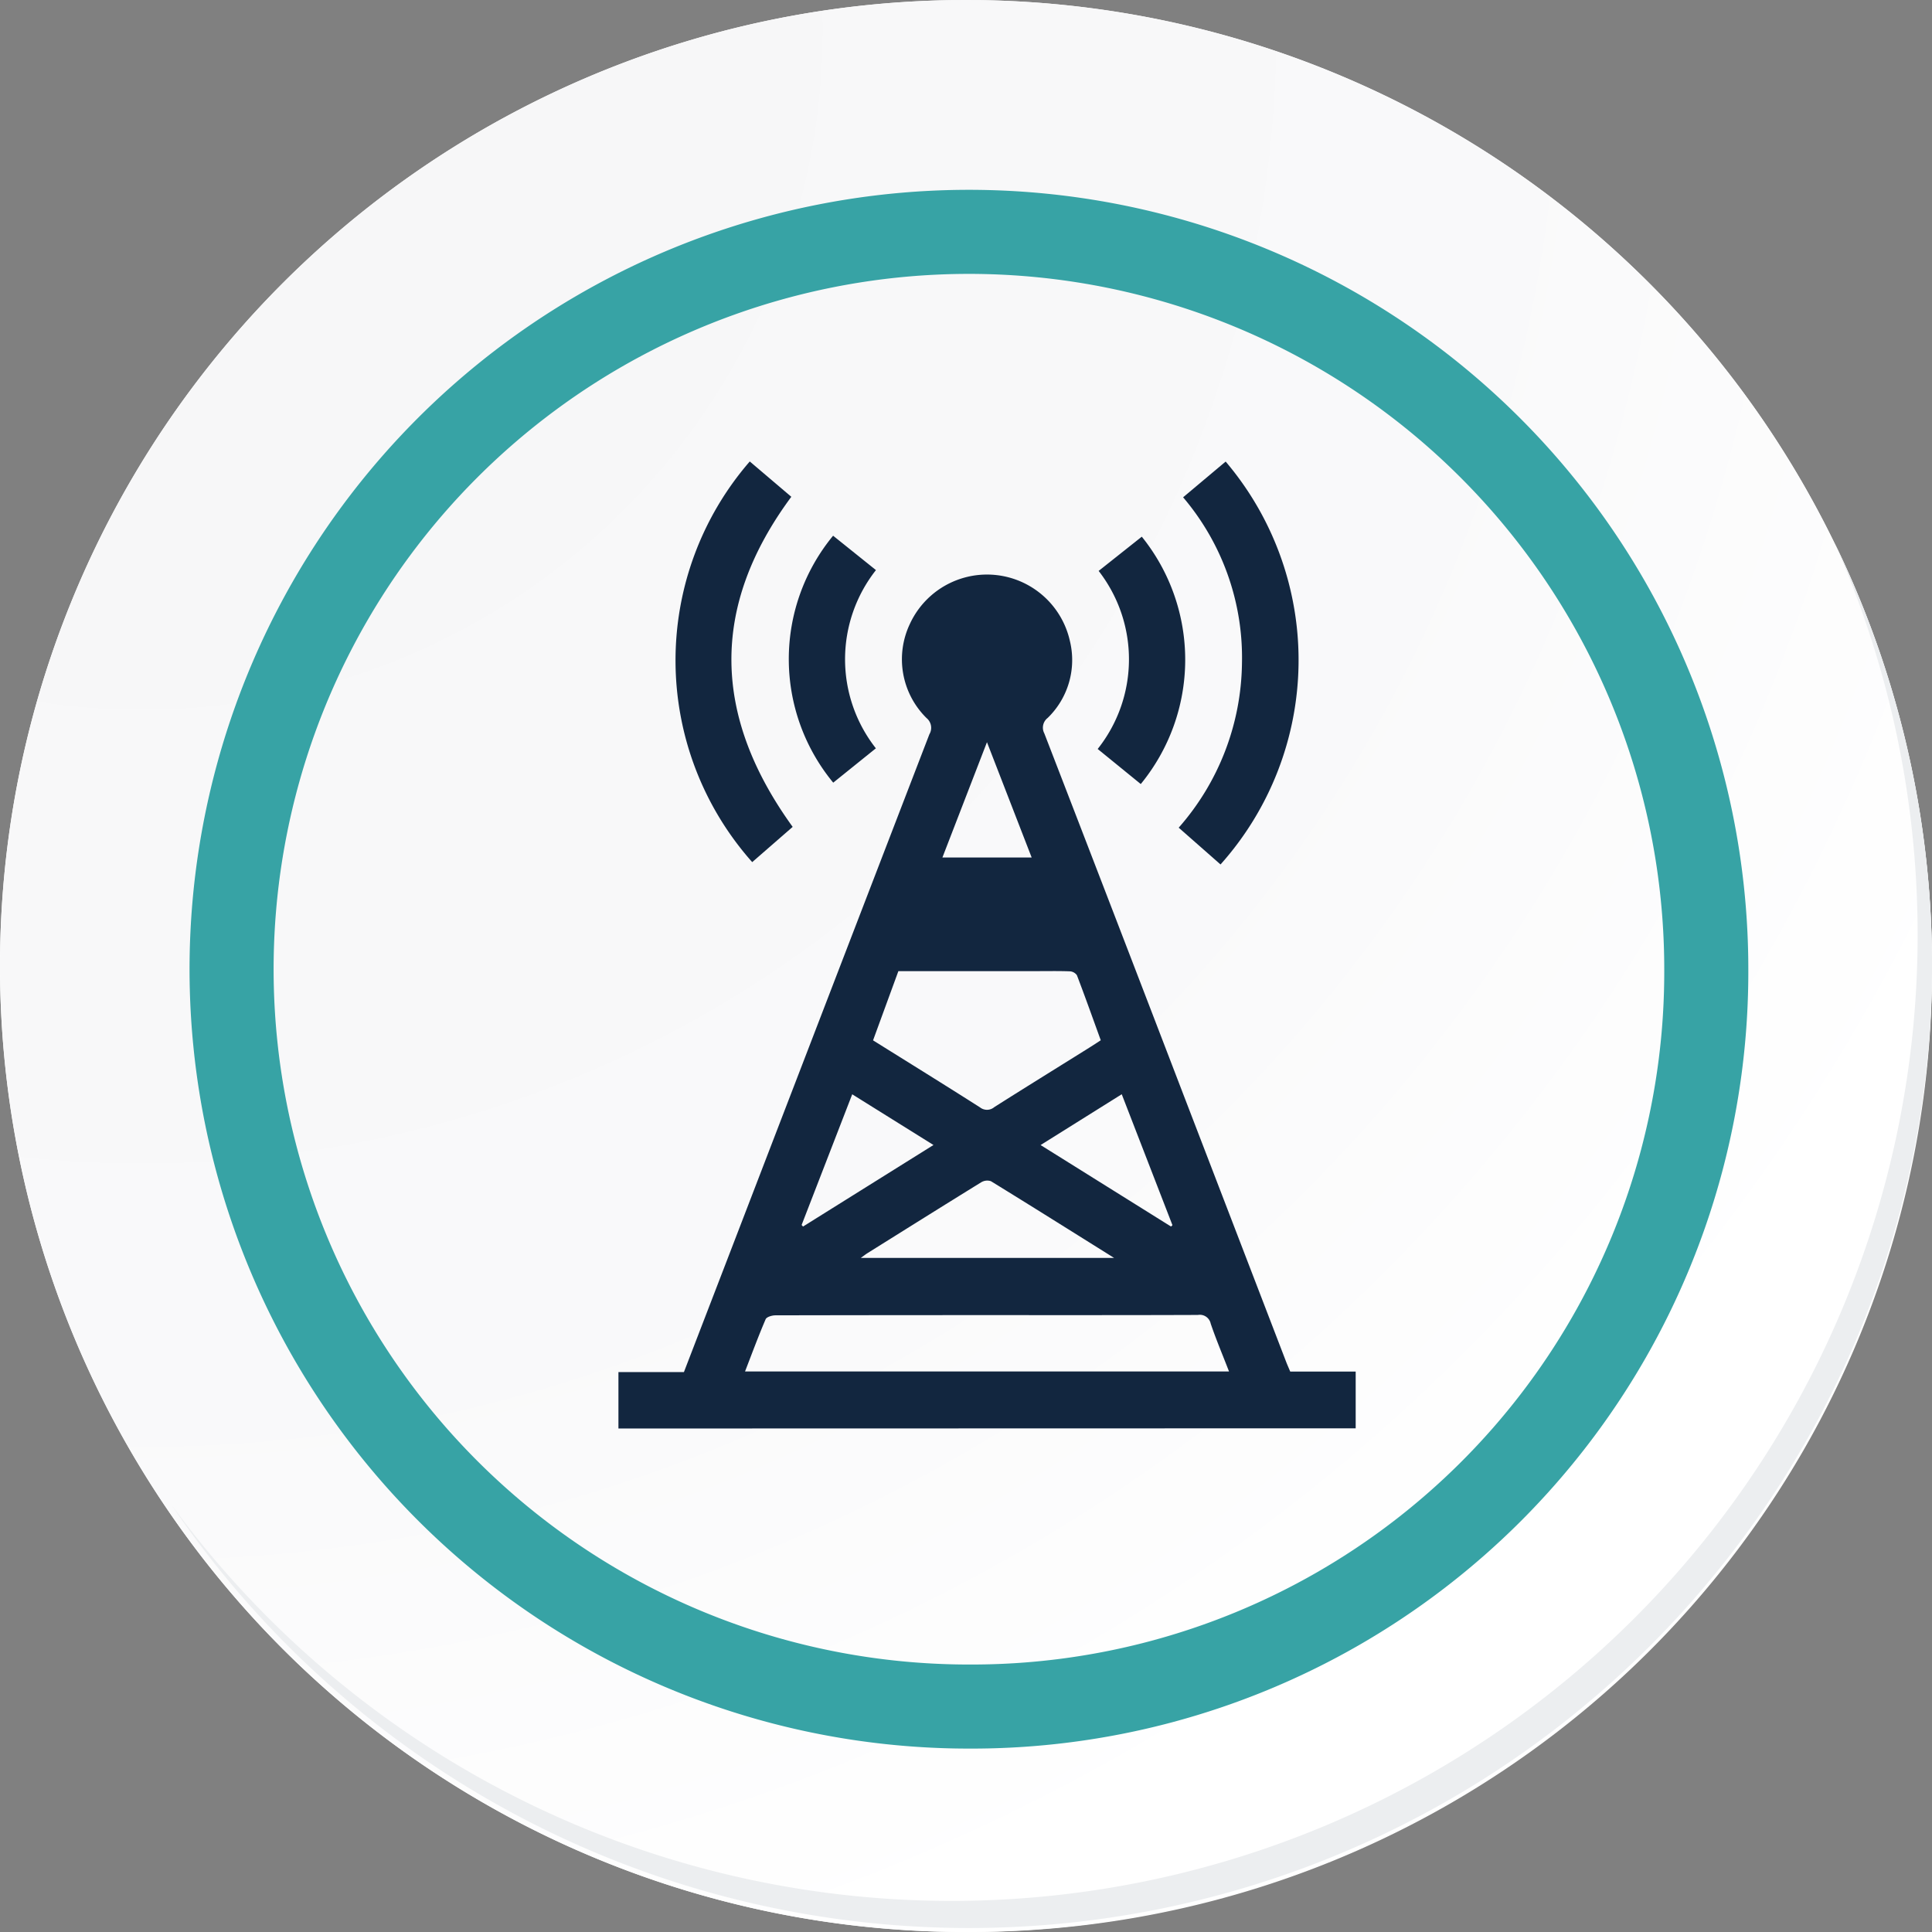 <svg xmlns="http://www.w3.org/2000/svg" xmlns:xlink="http://www.w3.org/1999/xlink" width="91.927" height="91.928" viewBox="0 0 91.927 91.928">
  <rect x="0" y="0" width="91.927" height="91.928" fill="#808080" stroke="none"/>
  <defs>
    <radialGradient id="radial-gradient" cx="0.076" cy="0.019" r="1.465" gradientTransform="translate(0.001)" gradientUnits="objectBoundingBox">
      <stop offset="0" stop-color="#f6f6f7"/>
      <stop offset="0.477" stop-color="#f9f9fa"/>
      <stop offset="0.715" stop-color="#fff"/>
    </radialGradient>
  </defs>
  <g id="Grupo_54428" data-name="Grupo 54428" transform="translate(-217 -741.333)">
    <g id="Grupo_42274" data-name="Grupo 42274" transform="translate(142 768.333)">
      <g id="Grupo_18423" data-name="Grupo 18423" transform="translate(75 -27)">
        <g id="Grupo_18421" data-name="Grupo 18421">
          <g id="Grupo_18420" data-name="Grupo 18420">
            <g id="Grupo_18419" data-name="Grupo 18419">
              <path id="Trazado_40936" data-name="Trazado 40936" d="M286.55,2191.684a45.964,45.964,0,1,1-45.963-45.962A45.963,45.963,0,0,1,286.55,2191.684Z" transform="translate(-194.623 -2145.721)" fill="#fff"/>
            </g>
          </g>
        </g>
        <path id="Trazado_40937" data-name="Trazado 40937" d="M286.23,2191.334a45.963,45.963,0,1,0-45.963,45.965A45.782,45.782,0,0,0,286.23,2191.334Z" transform="translate(-194.303 -2145.372)" fill="url(#radial-gradient)"/>
        <path id="Trazado_40938" data-name="Trazado 40938" d="M272.56,2188.562a35.084,35.084,0,1,0-35.084,35.084A34.953,34.953,0,0,0,272.56,2188.562Z" transform="translate(-191.373 -2142.446)" fill="none" stroke="#37a3a5" stroke-miterlimit="10" stroke-width="4"/>
        <g id="Grupo_18422" data-name="Grupo 18422" transform="translate(8.143 25.805)">
          <path id="Trazado_40939" data-name="Trazado 40939" d="M279.682,2164.488a45.969,45.969,0,0,1-79.137,45.773,45.823,45.823,0,0,0,79.137-45.773Z" transform="translate(-200.545 -2164.488)" fill="#eceef0"/>
        </g>
      </g>
    </g>
    <g id="vWZNXU.tif" transform="translate(-1872.134 31.062)">
      <g id="Grupo_54359" data-name="Grupo 54359" transform="translate(2118.56 732.228)">
        <path id="Trazado_116862" data-name="Trazado 116862" d="M2118.56,832.515V829.83h3.116c.916-2.38,1.82-4.723,2.721-7.068q4.476-11.641,8.958-23.279a.6.6,0,0,0-.136-.773,3.925,3.925,0,0,1-.792-4.478,4.041,4.041,0,0,1,7.611.8,3.837,3.837,0,0,1-1.056,3.675.582.582,0,0,0-.159.731q3.34,8.641,6.658,17.29,2.423,6.3,4.844,12.6c.059.153.125.3.2.478h3.114v2.7Zm29.052-2.715c-.309-.8-.617-1.526-.871-2.274a.529.529,0,0,0-.611-.414c-3.432.013-6.864.008-10.3.008q-4.9,0-9.8.01c-.161,0-.418.075-.466.186-.346.807-.651,1.633-.98,2.484Zm-16.937-15.754c1.724,1.077,3.416,2.123,5.093,3.192a.536.536,0,0,0,.677-.016c1.441-.914,2.892-1.811,4.339-2.715.239-.149.475-.3.726-.465-.381-1.05-.746-2.076-1.135-3.094a.441.441,0,0,0-.338-.186c-.539-.02-1.078-.009-1.617-.009h-6.54Zm11.467,10.351c-2.021-1.264-3.933-2.466-5.858-3.649a.553.553,0,0,0-.468.055c-1.81,1.116-3.61,2.246-5.413,3.373-.083.052-.16.114-.31.221Zm-14.866-1.566.067.075,6.207-3.88-3.866-2.413Zm15.232-6.22-3.861,2.417,6.205,3.877.069-.064Zm-4.286-11.265-2.127-5.487-2.12,5.487Z" transform="translate(-2118.56 -786.502)" fill="#12263f"/>
        <path id="Trazado_116863" data-name="Trazado 116863" d="M2416.488,751.523l-1.99-1.75a12.055,12.055,0,0,0,3.01-7.8,11.79,11.79,0,0,0-2.8-7.92l2.024-1.7A14.59,14.59,0,0,1,2416.488,751.523Z" transform="translate(-2387.84 -732.348)" fill="#12263f"/>
        <path id="Trazado_116864" data-name="Trazado 116864" d="M2152.224,732.228l1.977,1.681c-3.892,5.258-3.729,10.459.064,15.706l-1.925,1.677A14.448,14.448,0,0,1,2152.224,732.228Z" transform="translate(-2145.975 -732.228)" fill="#12263f"/>
        <path id="Trazado_116865" data-name="Trazado 116865" d="M2212.7,781.565l-2.029,1.634a9.23,9.23,0,0,1-.006-11.75l2.039,1.636A6.857,6.857,0,0,0,2212.7,781.565Z" transform="translate(-2200.451 -767.916)" fill="#12263f"/>
        <path id="Trazado_116866" data-name="Trazado 116866" d="M2373.745,783.724l-2.05-1.669a6.856,6.856,0,0,0,.046-8.472l2.053-1.629A9.33,9.33,0,0,1,2373.745,783.724Z" transform="translate(-2348.892 -768.375)" fill="#12263f"/>
      </g>
    </g>
  </g>
</svg>
